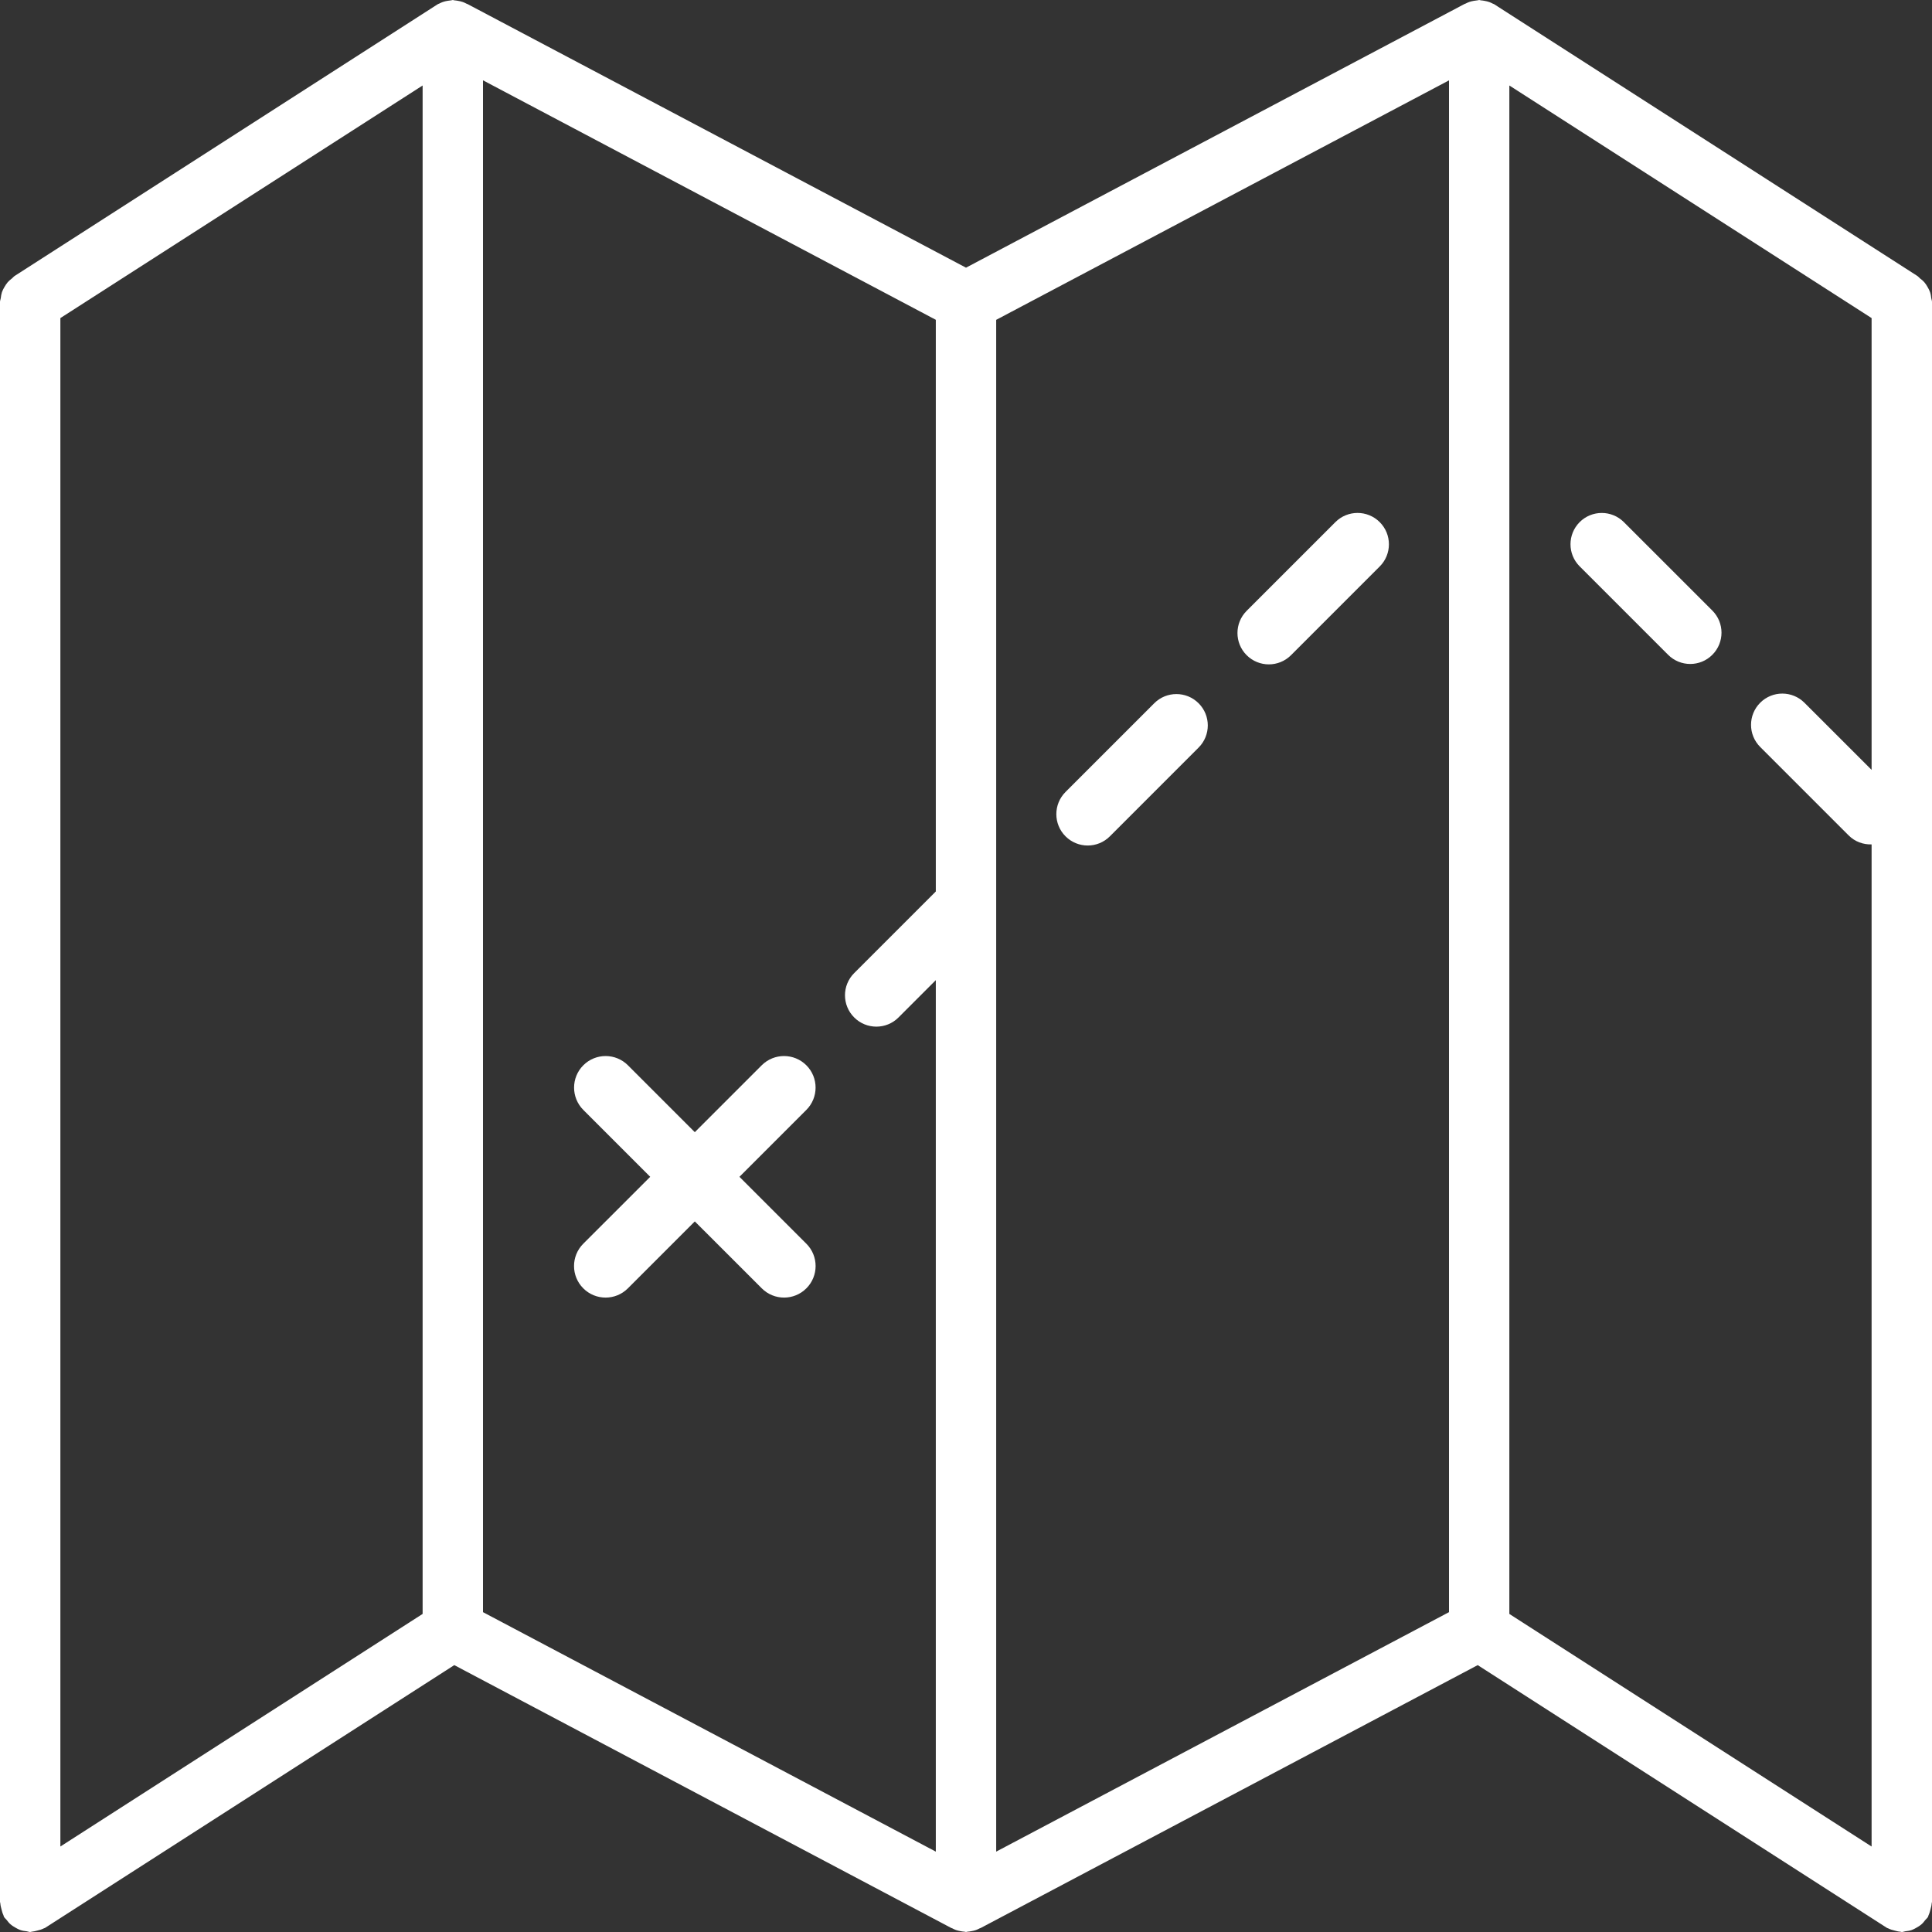 <svg width="80" height="80" viewBox="0 0 80 80" fill="none" xmlns="http://www.w3.org/2000/svg">
<rect x="0" y="0" width="80" height="80" fill="#333333" stroke="none"/>
<path d="M79.97 12.348C79.959 12.261 79.948 12.179 79.919 12.096C79.894 12.023 79.858 11.957 79.82 11.891C79.779 11.818 79.736 11.749 79.68 11.684C79.629 11.625 79.57 11.579 79.507 11.531C79.463 11.495 79.431 11.447 79.38 11.418L62.03 0.278C62 0.254 61.969 0.239 61.938 0.217L61.859 0.168C61.846 0.16 61.833 0.161 61.82 0.154C61.769 0.128 61.72 0.102 61.665 0.084C61.6 0.061 61.535 0.046 61.468 0.035C61.419 0.025 61.371 0.018 61.321 0.015C61.296 0.013 61.275 0 61.25 0C61.225 0 61.204 0.013 61.179 0.014C61.129 0.018 61.083 0.025 61.032 0.034C60.964 0.045 60.9 0.06 60.835 0.083C60.78 0.102 60.731 0.126 60.68 0.152C60.667 0.159 60.654 0.159 60.641 0.166L40 11.084L19.359 0.168C19.346 0.16 19.332 0.161 19.32 0.154C19.269 0.128 19.22 0.102 19.165 0.084C19.1 0.061 19.035 0.046 18.968 0.035C18.918 0.025 18.871 0.018 18.821 0.015C18.796 0.013 18.775 0 18.75 0C18.725 0 18.704 0.013 18.679 0.014C18.629 0.018 18.582 0.025 18.532 0.034C18.464 0.045 18.4 0.06 18.335 0.083C18.28 0.102 18.231 0.126 18.18 0.152C18.168 0.159 18.154 0.159 18.141 0.166L18.062 0.216C18.031 0.236 18 0.253 17.97 0.275L0.62 11.418C0.569 11.447 0.537 11.495 0.492 11.531C0.43 11.58 0.372 11.625 0.321 11.684C0.264 11.749 0.223 11.818 0.18 11.891C0.142 11.957 0.106 12.023 0.081 12.095C0.054 12.179 0.041 12.261 0.031 12.348C0.024 12.4 0 12.446 0 12.5V78.75C0 78.776 0.014 78.799 0.015 78.825C0.02 78.909 0.043 78.987 0.064 79.069C0.085 79.15 0.105 79.228 0.141 79.301C0.152 79.325 0.152 79.351 0.166 79.375C0.195 79.425 0.241 79.456 0.276 79.501C0.325 79.565 0.371 79.625 0.431 79.677C0.499 79.737 0.571 79.781 0.649 79.825C0.71 79.86 0.767 79.892 0.835 79.916C0.922 79.948 1.011 79.96 1.104 79.97C1.154 79.976 1.199 80 1.25 80C1.275 80 1.296 79.987 1.321 79.986C1.394 79.981 1.462 79.961 1.535 79.944C1.635 79.92 1.731 79.894 1.82 79.847C1.833 79.841 1.846 79.841 1.859 79.834L18.811 68.949L39.391 79.834C39.404 79.841 39.417 79.84 39.43 79.847C39.481 79.874 39.53 79.899 39.585 79.918C39.65 79.94 39.715 79.955 39.782 79.966C39.833 79.976 39.879 79.984 39.929 79.986C39.954 79.987 39.975 80 40 80C40.025 80 40.046 79.987 40.071 79.986C40.121 79.983 40.167 79.975 40.218 79.966C40.286 79.955 40.35 79.94 40.415 79.918C40.47 79.897 40.519 79.874 40.57 79.847C40.583 79.841 40.596 79.841 40.609 79.834L61.189 68.949L78.141 79.834C78.154 79.841 78.168 79.84 78.18 79.847C78.269 79.894 78.365 79.92 78.465 79.944C78.537 79.961 78.606 79.983 78.679 79.986C78.704 79.987 78.725 80 78.75 80C78.802 80 78.846 79.976 78.896 79.97C78.989 79.96 79.076 79.948 79.165 79.916C79.233 79.892 79.29 79.859 79.351 79.825C79.429 79.782 79.501 79.737 79.569 79.677C79.629 79.625 79.675 79.564 79.724 79.501C79.759 79.456 79.805 79.426 79.834 79.375C79.847 79.351 79.846 79.325 79.859 79.301C79.895 79.228 79.915 79.149 79.936 79.069C79.957 78.986 79.981 78.909 79.985 78.825C79.986 78.799 80 78.776 80 78.75V12.5C80 12.446 79.976 12.4 79.97 12.348ZM17.5 66.829L2.5 76.46V13.171L17.5 3.54V66.829ZM38.75 36.914L35.37 40.294C34.862 40.801 34.862 41.624 35.37 42.13C35.877 42.638 36.7 42.638 37.206 42.13L38.75 40.586V76.672L20 66.756V3.326L38.75 13.242V36.914ZM60 66.756L41.25 76.672V37.591C41.251 37.555 41.251 37.521 41.25 37.485V13.244L60 3.328V66.756ZM77.5 31.88L74.718 29.099C74.211 28.593 73.392 28.593 72.886 29.099C72.38 29.605 72.38 30.425 72.886 30.93L76.549 34.593C76.811 34.855 77.156 34.975 77.499 34.965V76.461L62.499 66.83V3.54L77.499 13.171V31.88H77.5ZM24.152 53.347C24.663 53.858 25.49 53.858 26 53.347L28.771 50.576L31.543 53.347C32.053 53.858 32.88 53.858 33.39 53.347C33.9 52.837 33.9 52.01 33.39 51.5L30.619 48.729L33.389 45.959C33.899 45.449 33.899 44.621 33.389 44.111C32.879 43.601 32.051 43.601 31.541 44.111L28.771 46.881L26.001 44.111C25.491 43.601 24.664 43.601 24.154 44.111C23.644 44.621 23.644 45.449 24.154 45.959L26.924 48.729L24.152 51.5C23.642 52.01 23.642 52.837 24.152 53.347ZM45.958 34.63L49.631 30.956C50.139 30.449 50.139 29.626 49.631 29.12C49.124 28.613 48.301 28.613 47.795 29.12L44.121 32.794C43.614 33.301 43.614 34.124 44.121 34.63C44.629 35.138 45.451 35.138 45.958 34.63ZM53.458 27.13L57.131 23.456C57.639 22.949 57.639 22.126 57.131 21.62C56.624 21.113 55.801 21.113 55.295 21.62L51.621 25.294C51.114 25.801 51.114 26.624 51.621 27.13C52.129 27.637 52.951 27.637 53.458 27.13ZM69.073 27.114C69.579 27.62 70.399 27.62 70.904 27.114C71.41 26.608 71.41 25.788 70.904 25.282L67.241 21.62C66.735 21.114 65.915 21.114 65.41 21.62C64.905 22.126 64.904 22.946 65.41 23.451L69.073 27.114Z" fill="white"/>
</svg>
